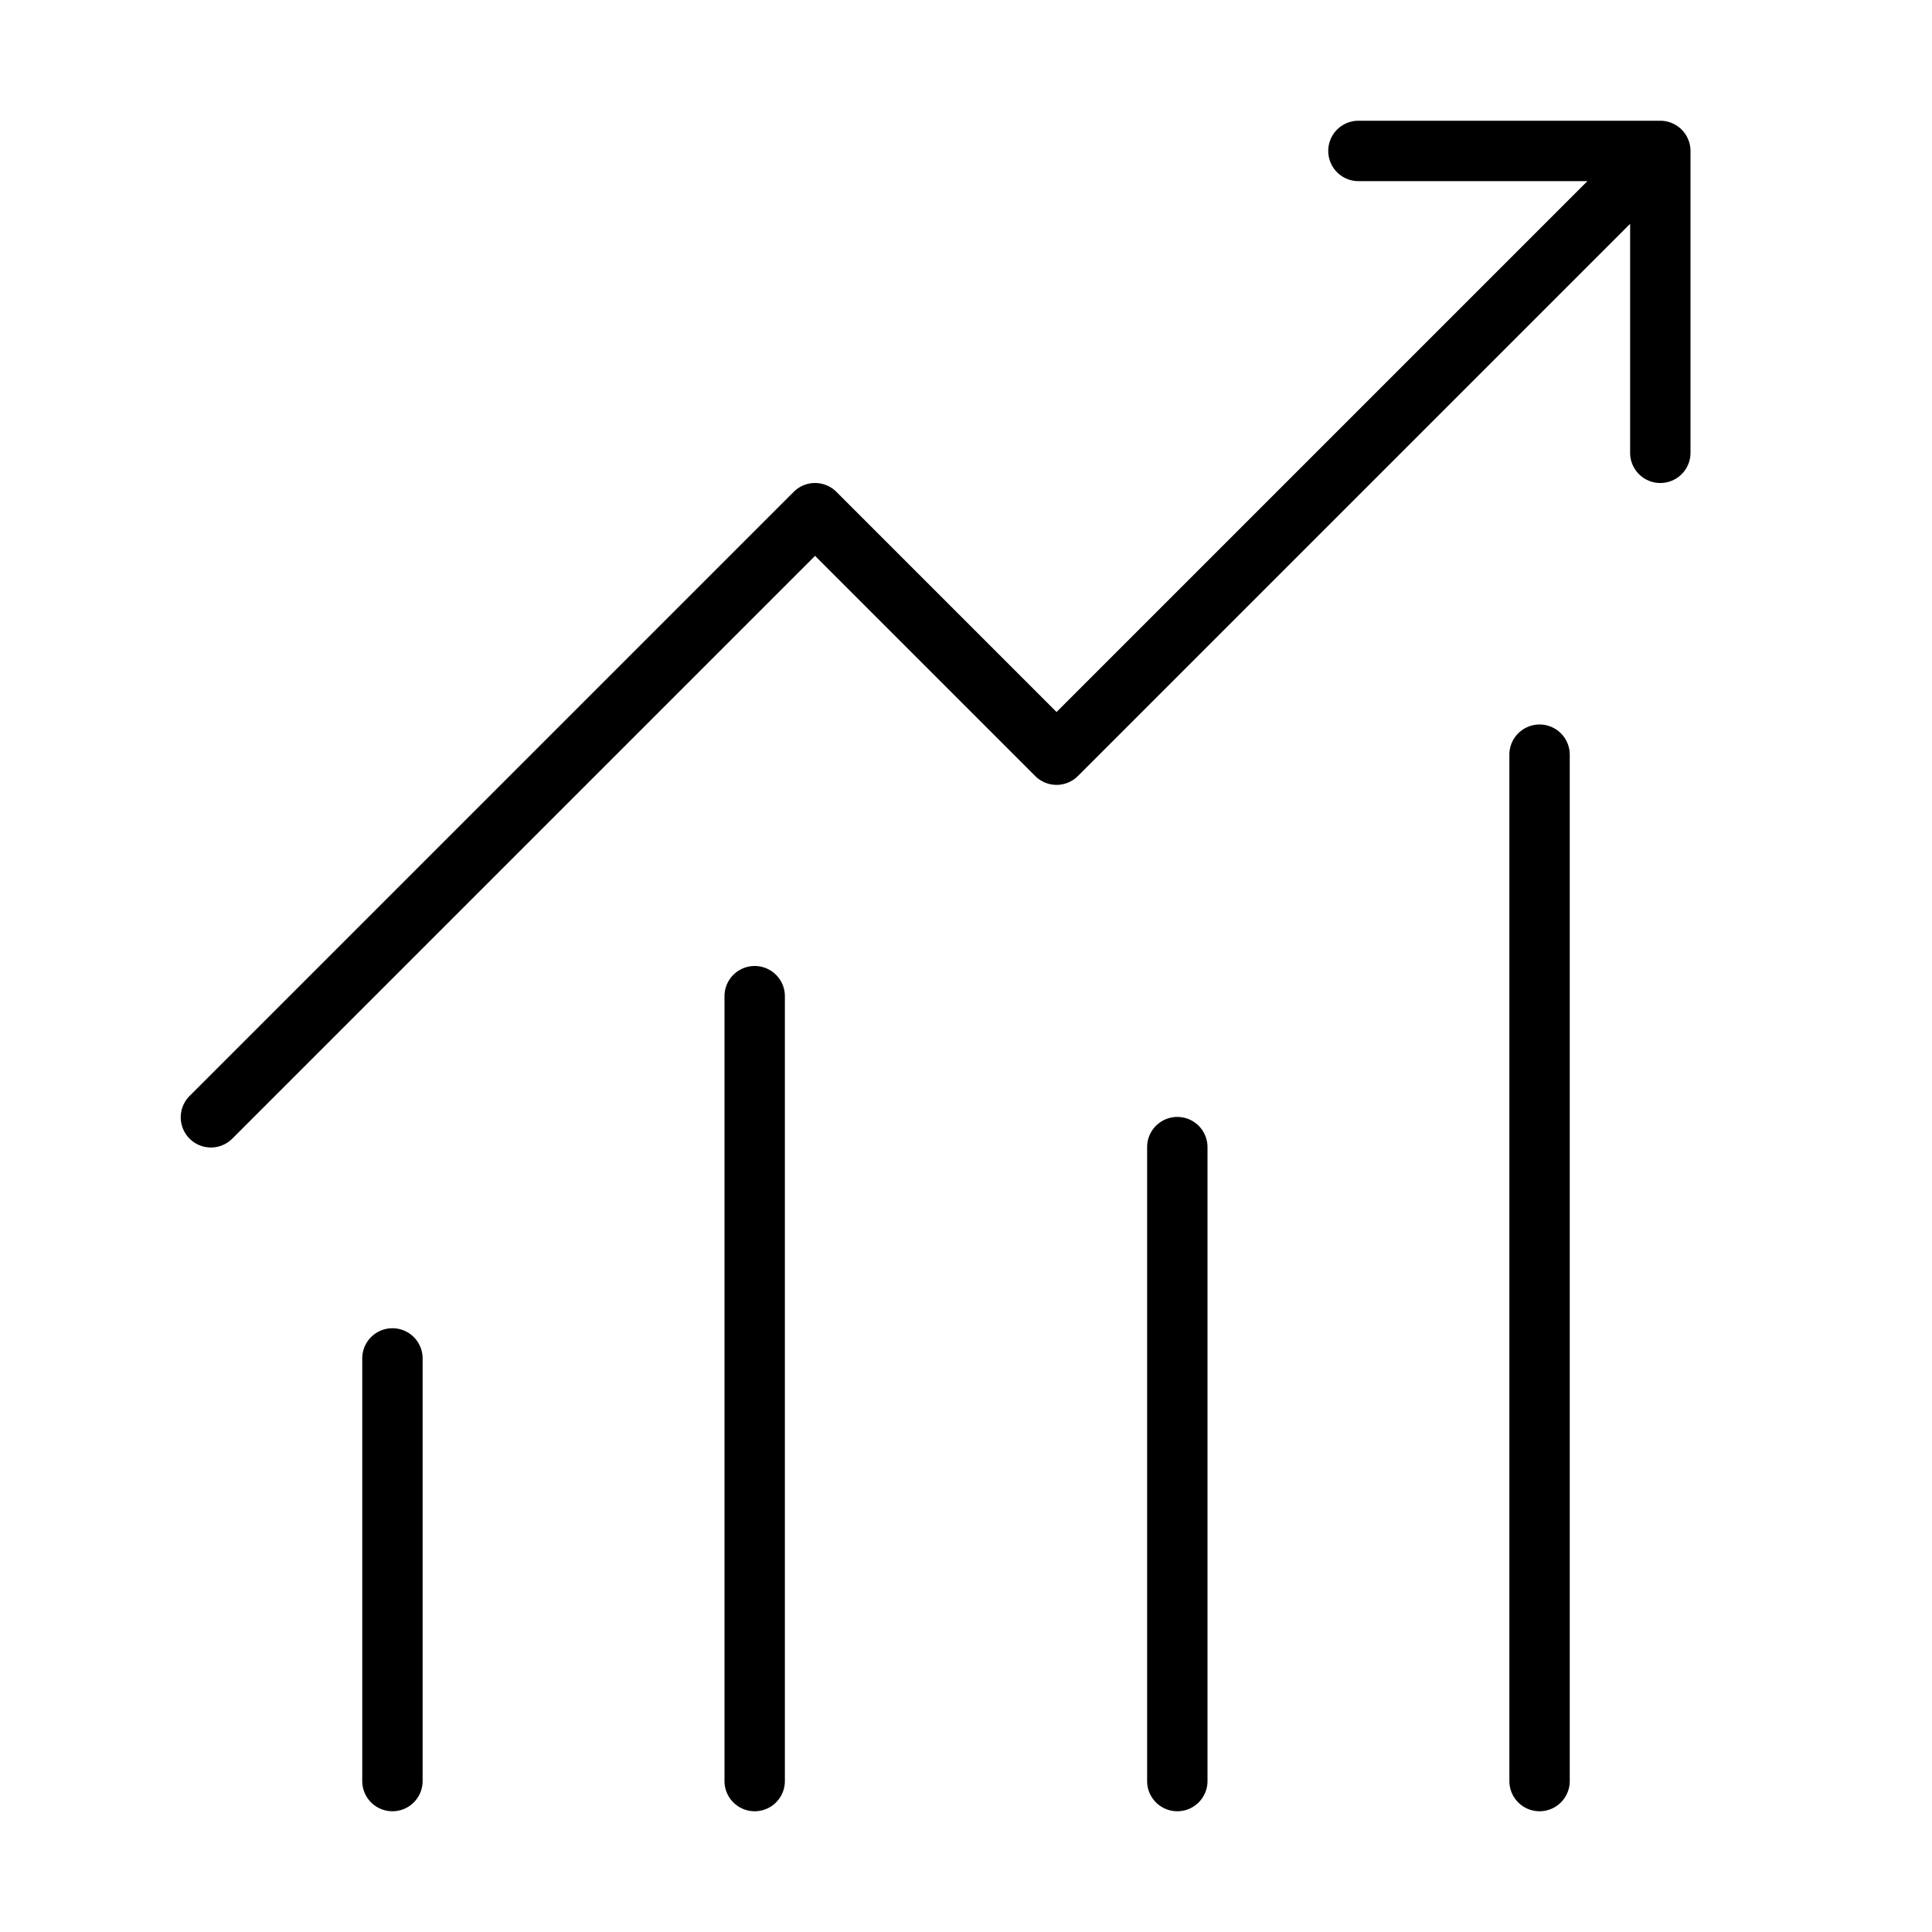 <svg xmlns="http://www.w3.org/2000/svg" width="64" height="64" viewBox="0 0 64 64"><title>Investmentgesellschaft.targetsize-64</title><g id="Icons"><path d="M51,60a1,1,0,0,1-1-1V25a1,1,0,0,1,2,0V59A1,1,0,0,1,51,60Z"/><path d="M39,60a1,1,0,0,1-1-1V38a1,1,0,0,1,2,0V59A1,1,0,0,1,39,60Z"/><path d="M25,60a1,1,0,0,1-1-1V33a1,1,0,0,1,2,0V59A1,1,0,0,1,25,60Z"/><path d="M13,60a1,1,0,0,1-1-1V45a1,1,0,0,1,2,0V59A1,1,0,0,1,13,60Z"/><path d="M55.923,4.618A1,1,0,0,0,55,4H45a1,1,0,0,0,0,2h7.586L35,23.586l-7.293-7.293a1,1,0,0,0-1.414,0l-20,20a1,1,0,1,0,1.414,1.414L27,18.414l7.293,7.293a1,1,0,0,0,1.414,0L54,7.414V15a1,1,0,0,0,2,0V5A1.01,1.01,0,0,0,55.923,4.618Z"/></g></svg>